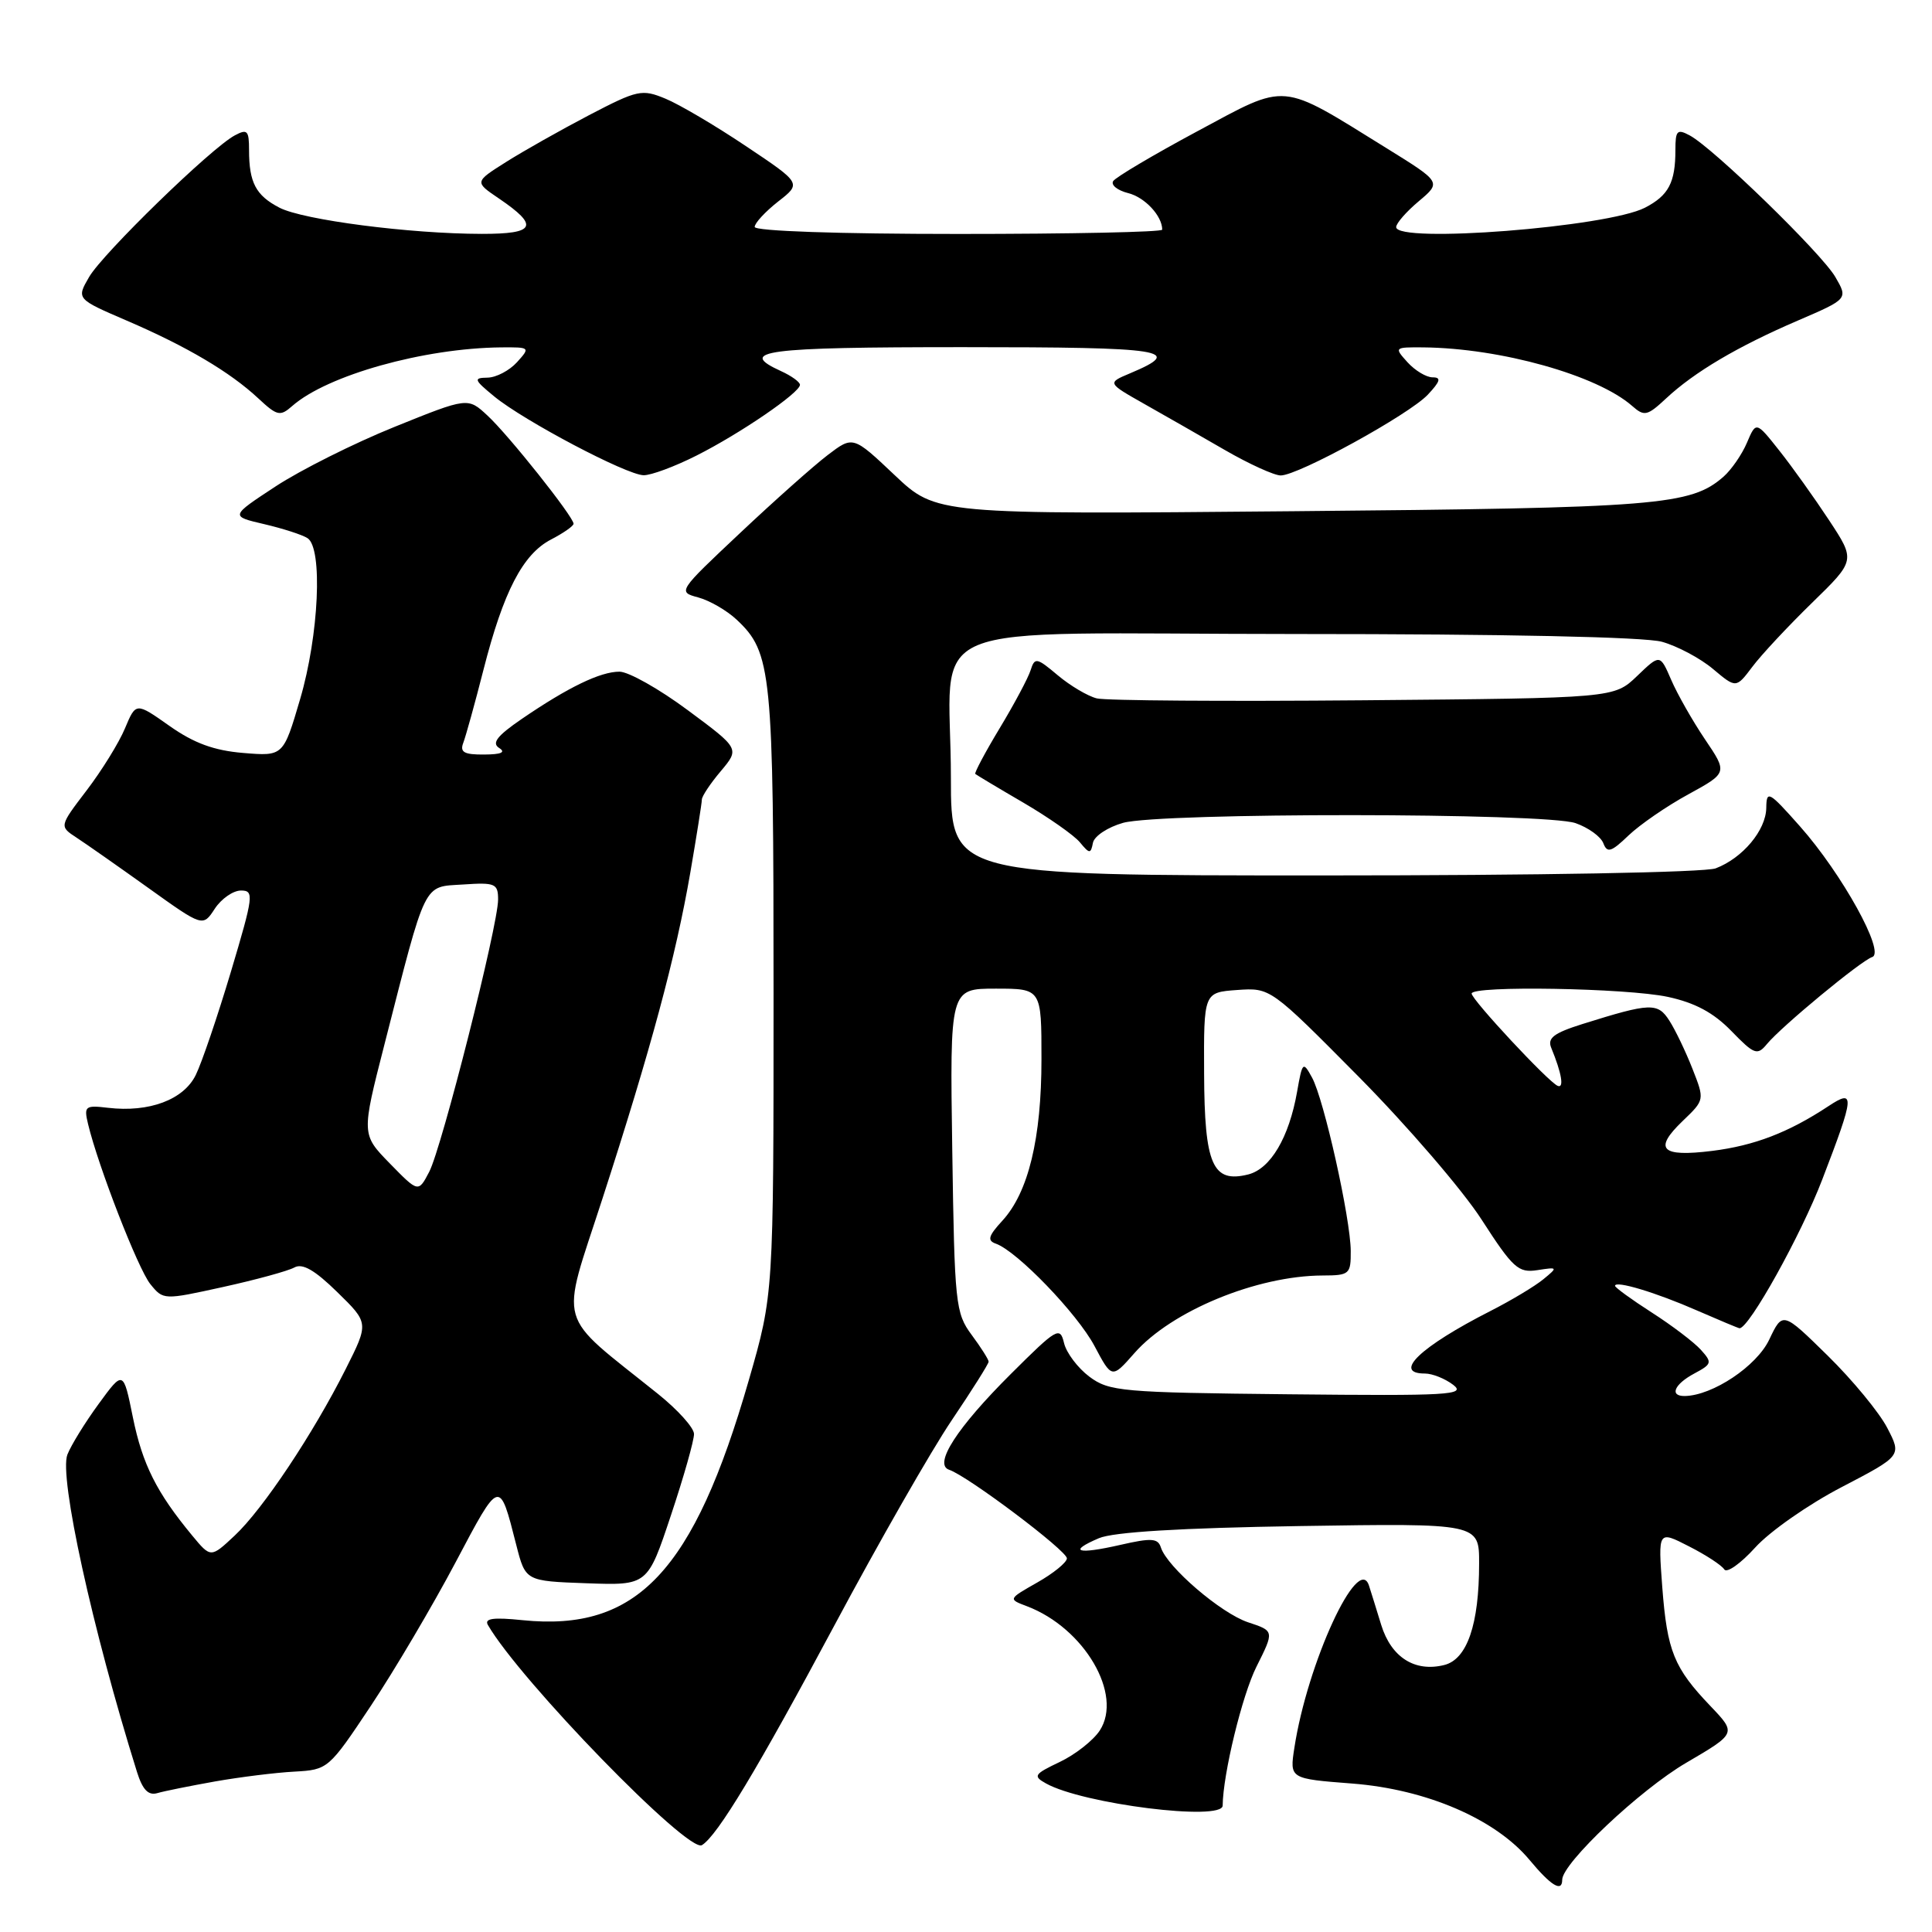 <?xml version="1.0" encoding="UTF-8" standalone="no"?>
<!DOCTYPE svg PUBLIC "-//W3C//DTD SVG 1.1//EN" "http://www.w3.org/Graphics/SVG/1.1/DTD/svg11.dtd" >
<svg xmlns="http://www.w3.org/2000/svg" xmlns:xlink="http://www.w3.org/1999/xlink" version="1.1" viewBox="0 0 256 256">
 <g >
 <path fill="currentColor"
d=" M 207.00 249.08 C 207.00 246.89 217.32 237.15 223.43 233.58 C 230.09 229.68 230.09 229.68 226.67 226.09 C 221.80 221.00 220.91 218.79 220.26 210.31 C 219.70 202.80 219.70 202.80 223.78 204.89 C 226.03 206.03 228.14 207.41 228.47 207.95 C 228.80 208.49 230.64 207.19 232.57 205.06 C 234.49 202.93 239.64 199.33 244.03 197.05 C 251.99 192.90 251.99 192.90 250.07 189.20 C 249.02 187.17 245.47 182.86 242.18 179.63 C 236.21 173.77 236.21 173.77 234.43 177.51 C 232.76 181.03 226.94 184.91 223.25 184.98 C 221.17 185.01 221.84 183.42 224.50 182.00 C 226.85 180.74 226.90 180.55 225.36 178.84 C 224.45 177.84 221.53 175.62 218.86 173.91 C 216.18 172.19 214.00 170.60 214.00 170.38 C 214.00 169.63 219.40 171.25 224.87 173.65 C 227.83 174.94 230.36 176.00 230.50 176.00 C 231.77 176.00 238.65 163.63 241.46 156.29 C 245.76 145.11 245.83 144.22 242.25 146.59 C 236.97 150.07 232.46 151.80 226.87 152.50 C 220.08 153.34 219.05 152.29 222.98 148.52 C 225.88 145.74 225.88 145.74 224.26 141.62 C 223.37 139.35 222.00 136.49 221.21 135.26 C 219.66 132.82 218.71 132.86 209.68 135.69 C 205.87 136.89 205.01 137.55 205.55 138.85 C 206.93 142.20 207.28 144.26 206.40 143.88 C 205.15 143.36 195.00 132.46 195.00 131.65 C 195.00 130.57 215.52 130.92 220.99 132.09 C 224.60 132.87 227.05 134.18 229.41 136.61 C 232.45 139.74 232.85 139.89 234.12 138.35 C 236.05 136.01 246.57 127.31 248.08 126.81 C 249.85 126.22 244.07 115.77 238.51 109.50 C 234.37 104.83 234.07 104.67 234.04 107.06 C 233.99 110.02 230.91 113.70 227.34 115.06 C 225.92 115.60 203.82 116.00 175.43 116.00 C 126.00 116.00 126.00 116.00 126.00 103.12 C 126.00 81.58 120.18 84.00 171.88 84.01 C 199.49 84.01 217.92 84.40 220.22 85.04 C 222.26 85.61 225.31 87.23 226.99 88.65 C 230.04 91.21 230.04 91.21 232.19 88.36 C 233.36 86.79 236.93 82.97 240.10 79.88 C 245.87 74.26 245.87 74.26 242.36 68.93 C 240.43 66.00 237.47 61.85 235.77 59.71 C 232.69 55.82 232.69 55.82 231.48 58.66 C 230.82 60.22 229.42 62.24 228.39 63.15 C 224.03 66.97 219.80 67.31 171.28 67.74 C 124.06 68.17 124.06 68.17 118.54 62.95 C 113.03 57.74 113.03 57.74 109.67 60.30 C 107.82 61.71 102.58 66.37 98.04 70.65 C 89.83 78.37 89.79 78.43 92.51 79.16 C 94.03 79.57 96.31 80.89 97.60 82.10 C 102.26 86.47 102.50 88.88 102.50 131.50 C 102.50 171.50 102.50 171.50 99.23 182.85 C 91.91 208.27 84.40 216.23 69.23 214.68 C 65.35 214.28 64.15 214.45 64.65 215.32 C 68.92 222.69 91.20 245.61 93.01 244.49 C 95.08 243.22 100.40 234.37 110.58 215.34 C 116.41 204.43 123.39 192.22 126.09 188.22 C 128.79 184.22 131.00 180.71 131.00 180.43 C 131.00 180.15 129.99 178.55 128.75 176.88 C 126.61 173.99 126.48 172.80 126.18 152.42 C 125.86 131.00 125.86 131.00 131.93 131.00 C 138.00 131.00 138.00 131.00 138.00 140.34 C 138.00 150.84 136.27 158.00 132.81 161.76 C 130.96 163.77 130.79 164.38 131.95 164.79 C 134.77 165.78 142.76 174.08 145.03 178.36 C 147.33 182.69 147.33 182.69 150.32 179.29 C 155.23 173.70 166.54 169.04 175.25 169.01 C 178.82 169.00 179.00 168.84 178.98 165.75 C 178.95 161.44 175.43 145.65 173.85 142.78 C 172.66 140.60 172.57 140.68 171.87 144.67 C 170.80 150.74 168.35 154.87 165.40 155.62 C 160.67 156.80 159.60 154.36 159.55 142.26 C 159.50 131.50 159.50 131.50 163.92 131.18 C 168.34 130.87 168.34 130.87 180.04 142.68 C 186.47 149.18 193.81 157.70 196.33 161.62 C 200.48 168.05 201.19 168.69 203.71 168.30 C 206.43 167.88 206.45 167.91 204.50 169.51 C 203.40 170.42 200.25 172.31 197.50 173.71 C 188.19 178.45 184.47 182.00 188.81 182.00 C 189.80 182.00 191.49 182.68 192.56 183.50 C 194.30 184.84 192.04 184.97 170.82 184.75 C 148.57 184.52 146.97 184.37 144.34 182.41 C 142.81 181.26 141.30 179.26 140.99 177.96 C 140.46 175.73 140.05 175.97 133.95 182.05 C 126.80 189.17 123.66 194.04 125.76 194.75 C 128.24 195.58 141.44 205.52 141.37 206.50 C 141.34 207.05 139.56 208.49 137.44 209.69 C 133.57 211.89 133.57 211.89 136.09 212.84 C 143.68 215.73 148.84 224.54 145.72 229.31 C 144.86 230.62 142.47 232.50 140.42 233.47 C 137.02 235.09 136.85 235.34 138.59 236.31 C 143.46 239.04 161.99 241.36 162.01 239.25 C 162.05 235.07 164.60 224.60 166.49 220.84 C 168.86 216.11 168.86 216.11 165.37 214.96 C 161.79 213.77 154.65 207.65 153.82 205.04 C 153.43 203.82 152.57 203.76 148.43 204.71 C 142.73 206.01 141.44 205.60 145.61 203.82 C 147.54 203.00 156.40 202.46 172.25 202.21 C 196.00 201.84 196.00 201.84 195.99 207.17 C 195.99 215.25 194.40 219.86 191.38 220.62 C 187.48 221.60 184.35 219.61 183.02 215.32 C 182.38 213.22 181.65 210.88 181.40 210.11 C 179.99 205.71 173.23 220.37 171.51 231.60 C 170.88 235.69 170.88 235.69 179.19 236.33 C 189.02 237.09 198.17 241.04 202.67 246.45 C 205.52 249.88 207.00 250.78 207.00 249.08 Z  M 28.50 236.05 C 31.80 235.47 36.52 234.88 39.00 234.75 C 43.46 234.50 43.55 234.43 49.16 226.00 C 52.27 221.32 57.31 212.79 60.36 207.03 C 66.27 195.86 66.16 195.89 68.41 204.72 C 69.63 209.50 69.63 209.50 77.72 209.79 C 85.81 210.08 85.81 210.08 88.90 200.79 C 90.61 195.68 91.98 190.82 91.96 190.00 C 91.94 189.17 89.80 186.80 87.21 184.72 C 73.51 173.72 74.21 176.19 79.82 158.85 C 86.25 139.01 89.55 126.74 91.47 115.62 C 92.31 110.73 93.00 106.38 93.00 105.95 C 93.00 105.51 94.13 103.81 95.51 102.18 C 98.01 99.20 98.01 99.20 91.13 94.10 C 87.35 91.29 83.28 89.00 82.08 89.00 C 79.54 89.00 75.27 91.07 69.14 95.26 C 65.87 97.50 65.12 98.46 66.14 99.11 C 67.06 99.69 66.41 99.97 64.14 99.98 C 61.49 100.00 60.91 99.67 61.39 98.42 C 61.72 97.55 62.93 93.20 64.06 88.76 C 66.71 78.37 69.28 73.43 73.01 71.49 C 74.65 70.64 76.00 69.70 76.00 69.40 C 76.00 68.48 67.40 57.66 64.60 55.07 C 61.99 52.64 61.99 52.64 52.26 56.57 C 46.91 58.73 39.83 62.28 36.52 64.45 C 30.50 68.40 30.50 68.40 35.00 69.45 C 37.48 70.03 40.06 70.86 40.75 71.31 C 42.79 72.63 42.26 84.17 39.77 92.63 C 37.54 100.21 37.54 100.21 32.23 99.77 C 28.36 99.45 25.71 98.48 22.46 96.19 C 18.01 93.05 18.01 93.05 16.56 96.51 C 15.77 98.41 13.48 102.11 11.48 104.73 C 7.85 109.49 7.85 109.49 10.14 110.99 C 11.41 111.82 15.69 114.82 19.66 117.66 C 26.88 122.83 26.88 122.83 28.46 120.41 C 29.33 119.09 30.89 118.00 31.93 118.00 C 33.69 118.00 33.60 118.69 30.60 128.75 C 28.83 134.66 26.74 140.82 25.94 142.44 C 24.34 145.72 19.77 147.43 14.32 146.79 C 11.28 146.43 11.10 146.57 11.67 148.95 C 13.02 154.57 18.30 168.15 19.92 170.15 C 21.64 172.27 21.67 172.27 29.57 170.53 C 33.93 169.57 38.17 168.41 39.00 167.95 C 40.07 167.35 41.70 168.28 44.69 171.21 C 48.88 175.30 48.88 175.30 45.81 181.40 C 41.50 189.97 34.84 199.97 31.10 203.47 C 27.93 206.44 27.93 206.44 25.47 203.47 C 20.76 197.78 18.88 194.05 17.61 187.82 C 16.34 181.55 16.34 181.55 13.07 186.03 C 11.27 188.49 9.41 191.51 8.93 192.74 C 7.80 195.64 12.24 215.90 18.15 234.79 C 18.89 237.15 19.65 237.94 20.84 237.60 C 21.75 237.33 25.20 236.64 28.50 236.05 Z  M 148.82 109.03 C 153.82 107.65 204.77 107.68 208.77 109.07 C 210.46 109.66 212.11 110.85 212.45 111.73 C 212.96 113.07 213.49 112.91 215.79 110.70 C 217.29 109.27 220.85 106.81 223.72 105.25 C 228.92 102.40 228.92 102.40 225.91 97.95 C 224.26 95.50 222.25 91.96 221.44 90.08 C 219.96 86.66 219.96 86.66 216.92 89.58 C 213.87 92.50 213.87 92.50 180.69 92.79 C 162.43 92.95 146.52 92.84 145.33 92.54 C 144.13 92.24 141.80 90.86 140.15 89.47 C 137.36 87.12 137.11 87.08 136.56 88.81 C 136.24 89.83 134.40 93.28 132.47 96.48 C 130.54 99.68 129.09 102.41 129.23 102.55 C 129.38 102.68 132.24 104.40 135.59 106.35 C 138.94 108.31 142.31 110.67 143.09 111.61 C 144.37 113.16 144.53 113.16 144.82 111.68 C 144.99 110.79 146.79 109.60 148.82 109.03 Z  M 92.28 60.37 C 98.08 57.45 106.00 52.03 106.00 50.99 C 106.00 50.62 104.88 49.81 103.50 49.18 C 97.58 46.48 101.22 46.00 127.56 46.00 C 154.54 46.00 157.05 46.39 149.73 49.47 C 146.71 50.74 146.71 50.74 151.60 53.51 C 154.30 55.03 159.12 57.79 162.32 59.64 C 165.52 61.49 168.85 63.00 169.70 63.00 C 172.03 63.00 186.70 54.94 189.19 52.30 C 190.86 50.52 191.00 50.00 189.83 50.00 C 188.99 50.00 187.50 49.10 186.50 48.00 C 184.72 46.03 184.75 46.00 188.60 46.03 C 198.83 46.13 211.62 49.71 216.27 53.79 C 217.88 55.21 218.27 55.12 220.77 52.79 C 224.51 49.30 230.24 45.91 238.19 42.49 C 244.88 39.61 244.88 39.61 243.19 36.70 C 241.37 33.57 227.02 19.61 223.89 17.94 C 222.23 17.05 222.00 17.29 222.00 19.88 C 222.00 24.19 221.10 25.90 217.97 27.52 C 212.97 30.10 185.00 32.28 185.00 30.09 C 185.00 29.59 186.35 28.04 188.00 26.66 C 190.99 24.14 190.99 24.14 183.75 19.65 C 169.43 10.78 170.76 10.90 158.64 17.40 C 152.83 20.52 147.82 23.49 147.50 24.00 C 147.18 24.52 148.07 25.23 149.49 25.59 C 151.70 26.14 154.00 28.61 154.00 30.43 C 154.00 30.75 141.85 31.00 127.00 31.00 C 111.07 31.00 100.00 30.62 100.00 30.07 C 100.00 29.56 101.40 28.05 103.10 26.71 C 106.21 24.29 106.21 24.29 98.85 19.37 C 94.81 16.66 90.01 13.83 88.19 13.08 C 85.05 11.78 84.50 11.90 78.05 15.26 C 74.31 17.22 69.36 20.01 67.05 21.47 C 62.87 24.11 62.87 24.11 66.11 26.30 C 71.48 29.95 70.97 31.00 63.83 30.99 C 54.32 30.98 40.18 29.15 37.03 27.52 C 33.90 25.90 33.00 24.19 33.00 19.88 C 33.00 17.29 32.77 17.05 31.11 17.94 C 27.98 19.61 13.63 33.57 11.81 36.70 C 10.12 39.61 10.12 39.61 16.81 42.49 C 24.76 45.91 30.49 49.30 34.23 52.79 C 36.73 55.12 37.12 55.21 38.73 53.79 C 43.38 49.71 56.17 46.13 66.40 46.03 C 70.25 46.00 70.28 46.03 68.50 48.00 C 67.50 49.10 65.75 50.02 64.60 50.04 C 62.70 50.07 62.79 50.31 65.50 52.54 C 69.44 55.77 83.01 62.93 85.28 62.97 C 86.26 62.99 89.41 61.82 92.28 60.37 Z  M 51.66 154.17 C 47.89 150.31 47.89 150.31 50.94 138.40 C 56.56 116.42 56.01 117.55 61.36 117.20 C 65.63 116.91 66.00 117.08 66.00 119.20 C 66.00 122.61 58.54 152.10 56.87 155.28 C 55.43 158.03 55.43 158.03 51.66 154.17 Z "/>
</g>
</svg>